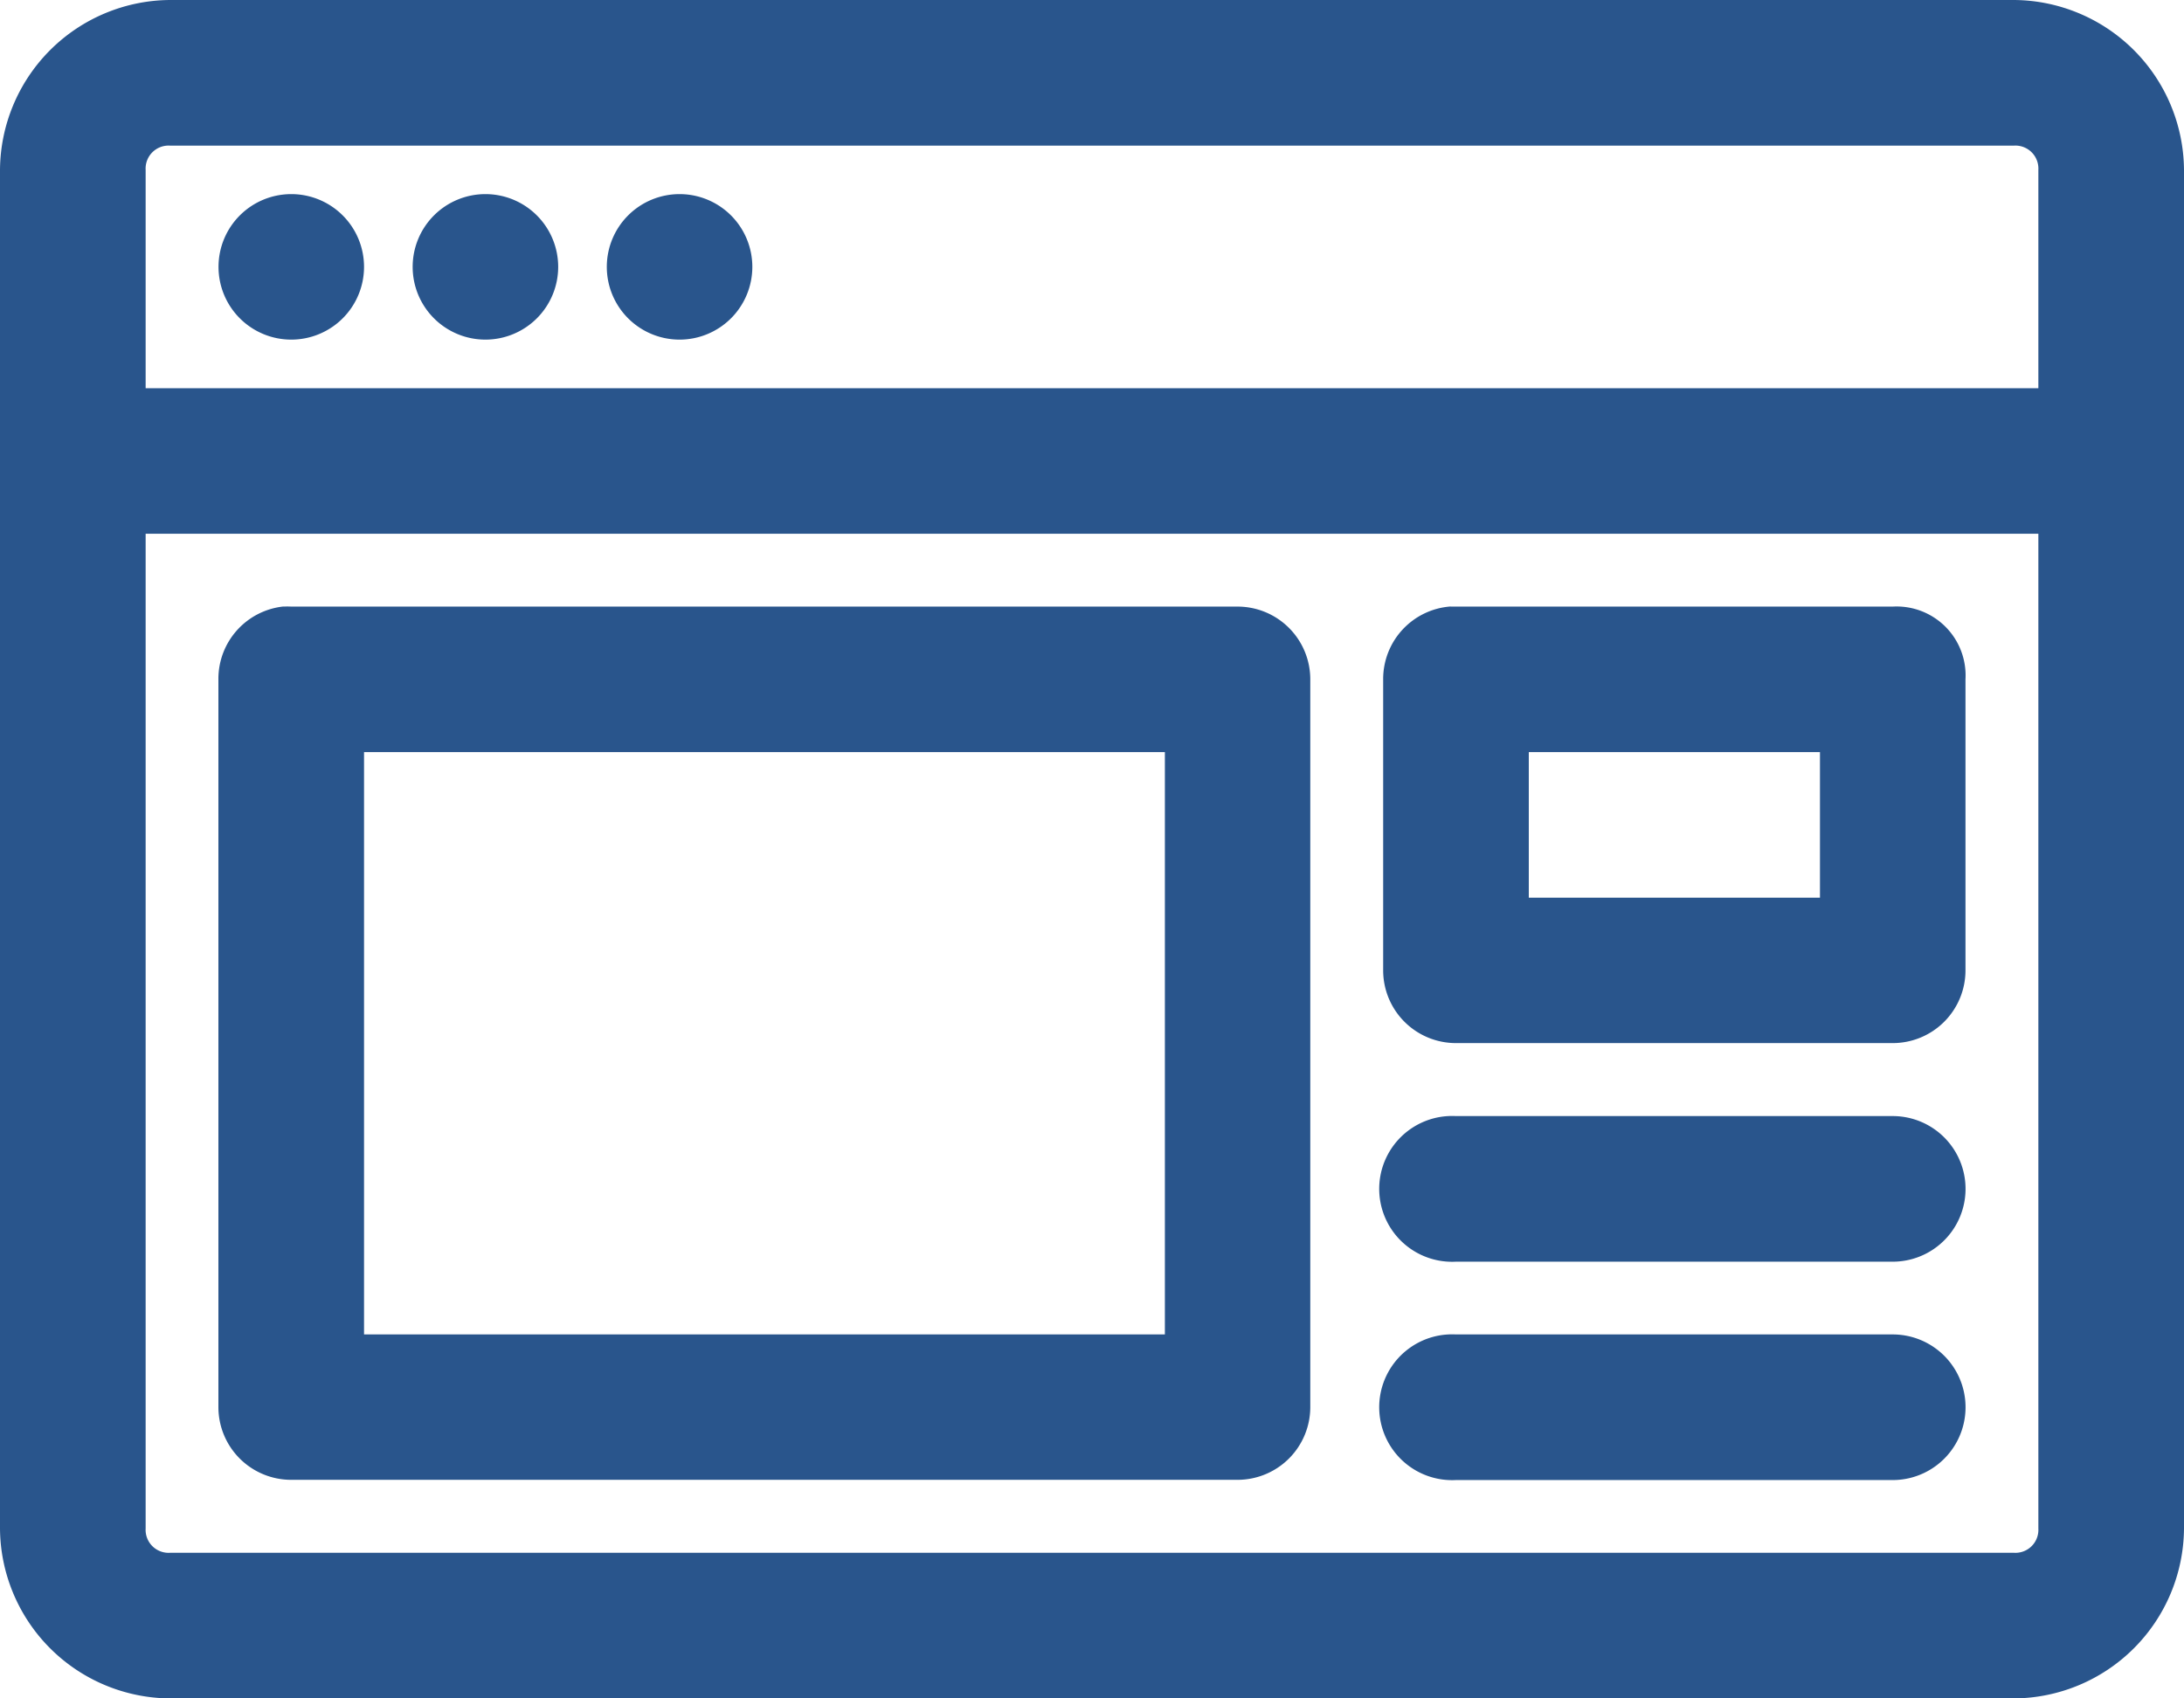 <svg xmlns="http://www.w3.org/2000/svg" width="19" height="14.778" viewBox="0 0 19 14.778">
  <path id="noun_website_1109455" d="M6.478,15A1.489,1.489,0,0,0,5,16.478V28.3a1.489,1.489,0,0,0,1.478,1.478H22.522A1.489,1.489,0,0,0,24,28.3V16.478A1.489,1.489,0,0,0,22.522,15Zm0,1.267H22.522a.2.2,0,0,1,.211.211v1.9H6.267v-1.9A.2.2,0,0,1,6.478,16.267Zm1.056.422a.633.633,0,1,0,.633.633A.633.633,0,0,0,7.533,16.689Zm1.689,0a.633.633,0,1,0,.633.633A.633.633,0,0,0,9.222,16.689Zm1.689,0a.633.633,0,1,0,.633.633A.633.633,0,0,0,10.911,16.689ZM6.267,19.644H22.733V28.3a.2.2,0,0,1-.211.211H6.478a.2.2,0,0,1-.211-.211Zm1.2.633a.633.633,0,0,0-.567.633v6.333a.633.633,0,0,0,.633.633h8.233a.633.633,0,0,0,.633-.633V20.911a.633.633,0,0,0-.633-.633H7.533A.632.632,0,0,0,7.467,20.278Zm10.153,0a.633.633,0,0,0-.587.633v2.533a.633.633,0,0,0,.633.633h3.8a.633.633,0,0,0,.633-.633V20.911a.6.6,0,0,0-.633-.633H17.62ZM8.167,21.544h6.967v5.067H8.167Zm10.133,0h2.533v1.267H18.3Zm-.7,3.167a.634.634,0,0,0,.066,1.267h3.8a.633.633,0,1,0,0-1.267h-3.8a.633.633,0,0,0-.066,0Zm0,1.9a.634.634,0,1,0,.066,1.267h3.8a.633.633,0,1,0,0-1.267h-3.8A.634.634,0,0,0,17.6,26.611Z" transform="translate(-5 -15)" fill="#29558c"/>
</svg>

